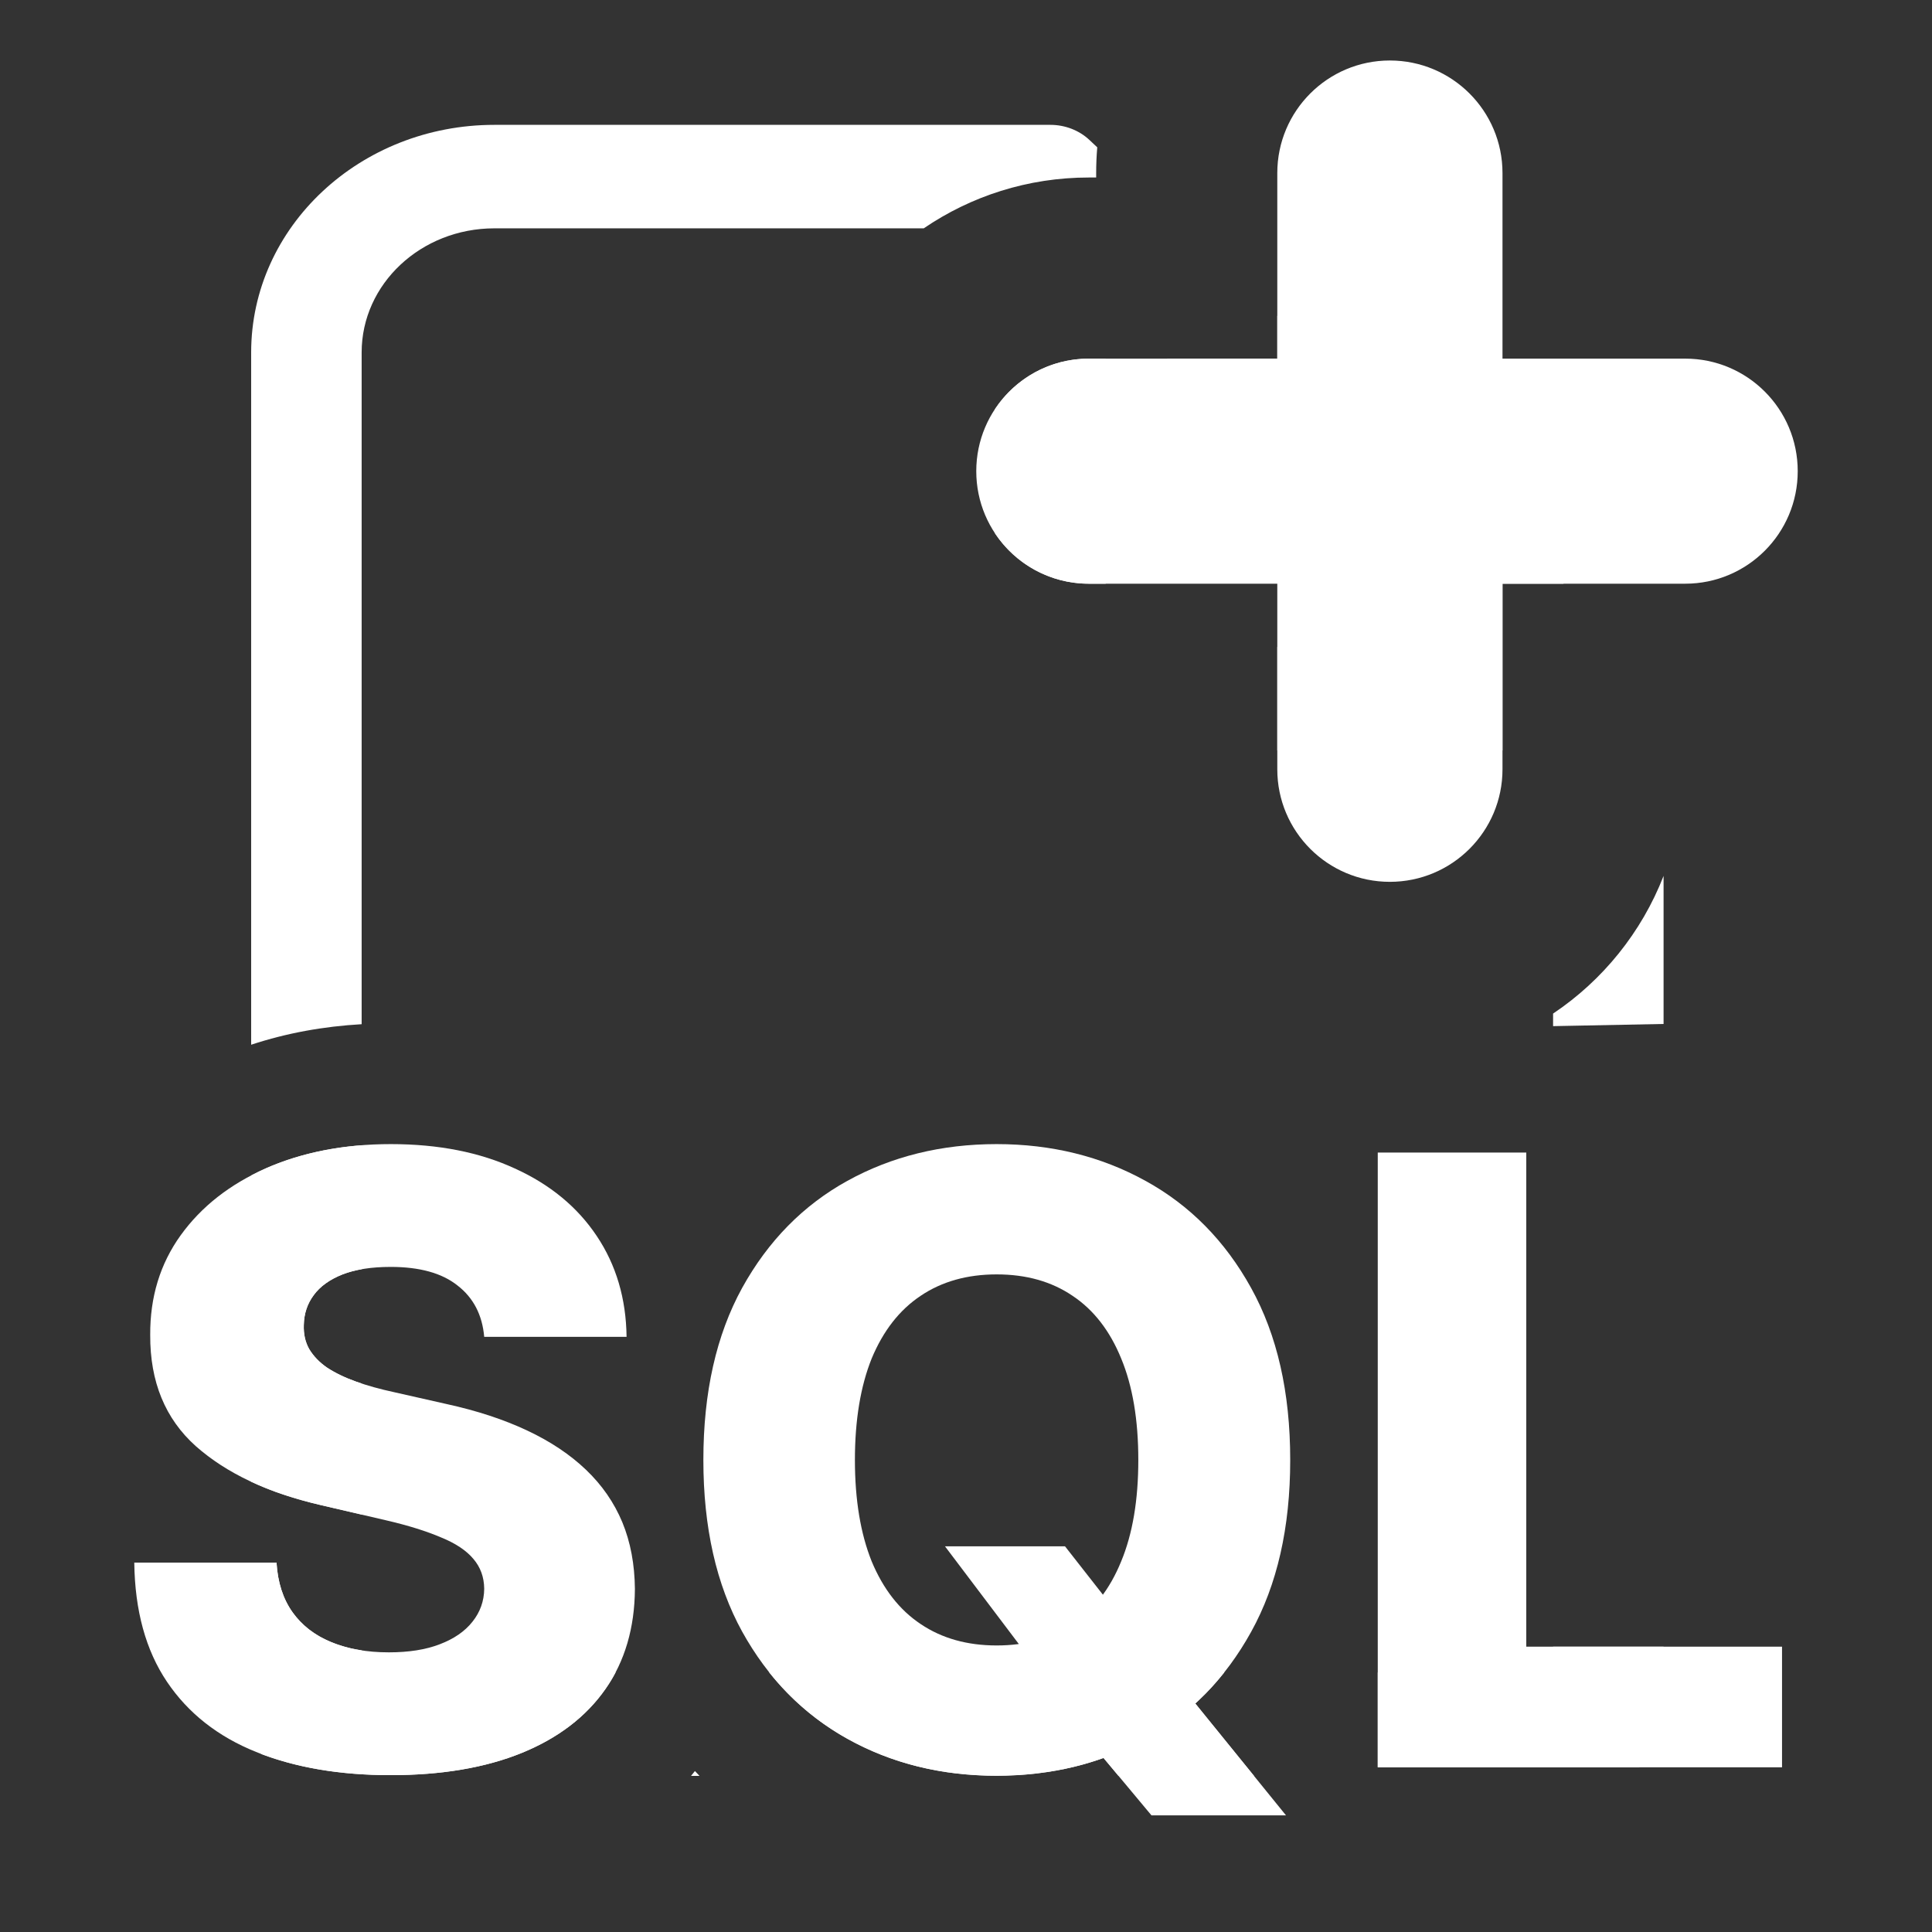 <svg width="16" height="16" viewBox="0 0 16 16" fill="none" xmlns="http://www.w3.org/2000/svg">
<rect x="0" y="0" width="16" height="16" fill="#333333" stroke="none"/>
<path d="M4.01 11.071C3.994 10.889 3.92 10.747 3.789 10.646C3.66 10.543 3.475 10.492 3.235 10.492C3.076 10.492 2.943 10.513 2.837 10.554C2.731 10.596 2.651 10.653 2.598 10.726C2.545 10.797 2.518 10.879 2.516 10.972C2.513 11.048 2.528 11.115 2.561 11.173C2.596 11.231 2.646 11.283 2.71 11.327C2.776 11.37 2.856 11.409 2.949 11.442C3.042 11.475 3.146 11.504 3.262 11.529L3.7 11.628C3.951 11.683 4.173 11.756 4.366 11.847C4.56 11.938 4.722 12.047 4.853 12.172C4.986 12.299 5.086 12.444 5.154 12.607C5.222 12.772 5.256 12.956 5.258 13.159C5.256 13.481 5.175 13.757 5.015 13.987C4.854 14.217 4.623 14.394 4.321 14.517C4.021 14.639 3.659 14.701 3.235 14.701C2.809 14.701 2.438 14.637 2.121 14.509C1.805 14.382 1.558 14.188 1.383 13.928C1.207 13.667 1.117 13.338 1.112 12.941H2.29C2.3 13.105 2.344 13.241 2.422 13.351C2.5 13.46 2.607 13.543 2.743 13.599C2.88 13.656 3.039 13.684 3.22 13.684C3.385 13.684 3.526 13.662 3.642 13.617C3.76 13.572 3.85 13.51 3.913 13.43C3.976 13.351 4.009 13.26 4.01 13.157C4.009 13.061 3.979 12.979 3.921 12.911C3.863 12.841 3.773 12.781 3.652 12.732C3.533 12.681 3.381 12.633 3.195 12.59L2.663 12.466C2.222 12.365 1.875 12.201 1.621 11.976C1.368 11.749 1.242 11.443 1.244 11.056C1.242 10.742 1.326 10.466 1.497 10.229C1.668 9.992 1.904 9.807 2.206 9.674C2.507 9.542 2.851 9.475 3.237 9.475C3.632 9.475 3.974 9.543 4.264 9.677C4.555 9.809 4.782 9.996 4.942 10.236C5.103 10.476 5.185 10.755 5.189 11.071H4.01Z" fill="white"/>
<path d="M7.826 12.806H8.82L9.243 13.346L9.797 13.982L10.65 15.034H9.536L8.94 14.32L8.587 13.813L7.826 12.806ZM10.685 12.091C10.685 12.651 10.577 13.125 10.361 13.515C10.146 13.904 9.854 14.2 9.486 14.402C9.12 14.604 8.709 14.706 8.254 14.706C7.796 14.706 7.384 14.604 7.018 14.4C6.652 14.196 6.361 13.9 6.146 13.512C5.932 13.123 5.825 12.649 5.825 12.091C5.825 11.53 5.932 11.056 6.146 10.666C6.361 10.277 6.652 9.981 7.018 9.779C7.384 9.577 7.796 9.475 8.254 9.475C8.709 9.475 9.12 9.577 9.486 9.779C9.854 9.981 10.146 10.277 10.361 10.666C10.577 11.056 10.685 11.53 10.685 12.091ZM9.427 12.091C9.427 11.759 9.38 11.479 9.285 11.25C9.192 11.022 9.058 10.848 8.882 10.731C8.708 10.613 8.499 10.554 8.254 10.554C8.01 10.554 7.8 10.613 7.625 10.731C7.449 10.848 7.314 11.022 7.219 11.25C7.127 11.479 7.08 11.759 7.08 12.091C7.08 12.422 7.127 12.702 7.219 12.931C7.314 13.159 7.449 13.333 7.625 13.45C7.8 13.568 8.01 13.627 8.254 13.627C8.499 13.627 8.708 13.568 8.882 13.45C9.058 13.333 9.192 13.159 9.285 12.931C9.38 12.702 9.427 12.422 9.427 12.091Z" fill="white"/>
<path d="M11.41 14.636V9.545H12.64V13.637H14.758V14.636H11.41Z" fill="white"/>
<path fill-rule="evenodd" clip-rule="evenodd" d="M10.578 6.371C10.578 6.886 10.996 7.303 11.51 7.303C12.025 7.303 12.443 6.886 12.443 6.371V4.834H13.956C14.471 4.834 14.888 4.417 14.888 3.902C14.888 3.387 14.471 2.97 13.956 2.97H12.443V1.433C12.443 0.918 12.025 0.501 11.51 0.501C10.996 0.501 10.578 0.918 10.578 1.433V2.97H9.018C8.503 2.97 8.085 3.387 8.085 3.902C8.085 4.417 8.503 4.834 9.018 4.834H10.578V6.371Z" fill="white"/>
<path d="M12.862 8.394L12.862 8.498L13.777 8.48L13.777 7.254C13.595 7.721 13.273 8.119 12.862 8.394Z" fill="white"/>
<path d="M10.578 2.615L12.949 4.834L12.443 4.834V6.215L10.578 6.215V5.358H12.214L9.662 2.97L10.578 2.97V2.615Z" fill="white"/>
<path d="M9.087 1.22L9.022 1.159C8.937 1.079 8.82 1.034 8.699 1.034H4.094C2.982 1.034 2.08 1.878 2.08 2.919L2.08 8.652C2.374 8.555 2.68 8.5 2.995 8.482L2.995 2.919C2.995 2.351 3.487 1.891 4.094 1.891H7.65C8.04 1.625 8.511 1.47 9.018 1.47H9.078V1.433C9.078 1.361 9.081 1.29 9.087 1.22Z" fill="white"/>
<path d="M8.241 4.418V3.387C8.408 3.135 8.693 2.97 9.018 2.97L9.156 2.97V4.633C9.156 4.71 9.157 4.776 9.157 4.834L9.018 4.834C8.693 4.834 8.408 4.669 8.241 4.418Z" fill="white"/>
<path d="M9.263 14.707H10.385L9.899 14.108C9.925 14.084 9.951 14.059 9.976 14.034L9.991 14.019C10.043 13.966 10.092 13.909 10.139 13.85H6.37C6.551 14.077 6.767 14.26 7.018 14.4C7.31 14.562 7.631 14.66 7.98 14.693C8.07 14.701 8.161 14.706 8.253 14.706C8.3 14.706 8.345 14.704 8.39 14.702C8.424 14.701 8.457 14.699 8.49 14.696C8.671 14.681 8.844 14.65 9.01 14.601C9.023 14.597 9.036 14.593 9.048 14.589C9.076 14.581 9.104 14.571 9.132 14.561L9.139 14.559L9.263 14.707Z" fill="white"/>
<path d="M13.777 14.279L13.777 13.637H12.862L12.862 13.85H11.41V14.636H13.572C13.696 14.559 13.777 14.428 13.777 14.279Z" fill="white"/>
<path d="M2.837 10.554C2.884 10.536 2.937 10.521 2.995 10.511L2.995 9.485C2.706 9.507 2.443 9.57 2.205 9.674C2.162 9.693 2.12 9.713 2.08 9.735L2.08 12.271C2.146 12.302 2.216 12.331 2.29 12.358C2.406 12.399 2.53 12.435 2.663 12.466L2.995 12.543L2.995 11.458C2.979 11.453 2.964 11.447 2.949 11.442C2.856 11.409 2.776 11.37 2.71 11.327C2.645 11.283 2.596 11.231 2.561 11.173C2.528 11.115 2.513 11.048 2.516 10.972C2.518 10.879 2.545 10.797 2.598 10.726C2.651 10.653 2.731 10.596 2.837 10.554Z" fill="white"/>
<path d="M2.08 14.278C2.08 14.368 2.109 14.454 2.163 14.526C2.471 14.642 2.828 14.701 3.235 14.701C3.659 14.701 4.021 14.639 4.321 14.517C4.622 14.394 4.854 14.217 5.014 13.987C5.045 13.943 5.073 13.898 5.098 13.85H2.995L2.995 13.668C2.904 13.654 2.82 13.631 2.742 13.599C2.655 13.563 2.58 13.517 2.517 13.459C2.494 13.437 2.471 13.414 2.451 13.389L2.448 13.385C2.439 13.374 2.43 13.363 2.422 13.351C2.344 13.241 2.3 13.105 2.29 12.941H2.08L2.08 14.278Z" fill="white"/>
<path d="M5.755 14.667C5.744 14.68 5.733 14.694 5.723 14.707H5.793C5.781 14.694 5.768 14.68 5.755 14.667Z" fill="white"/>
</svg>
